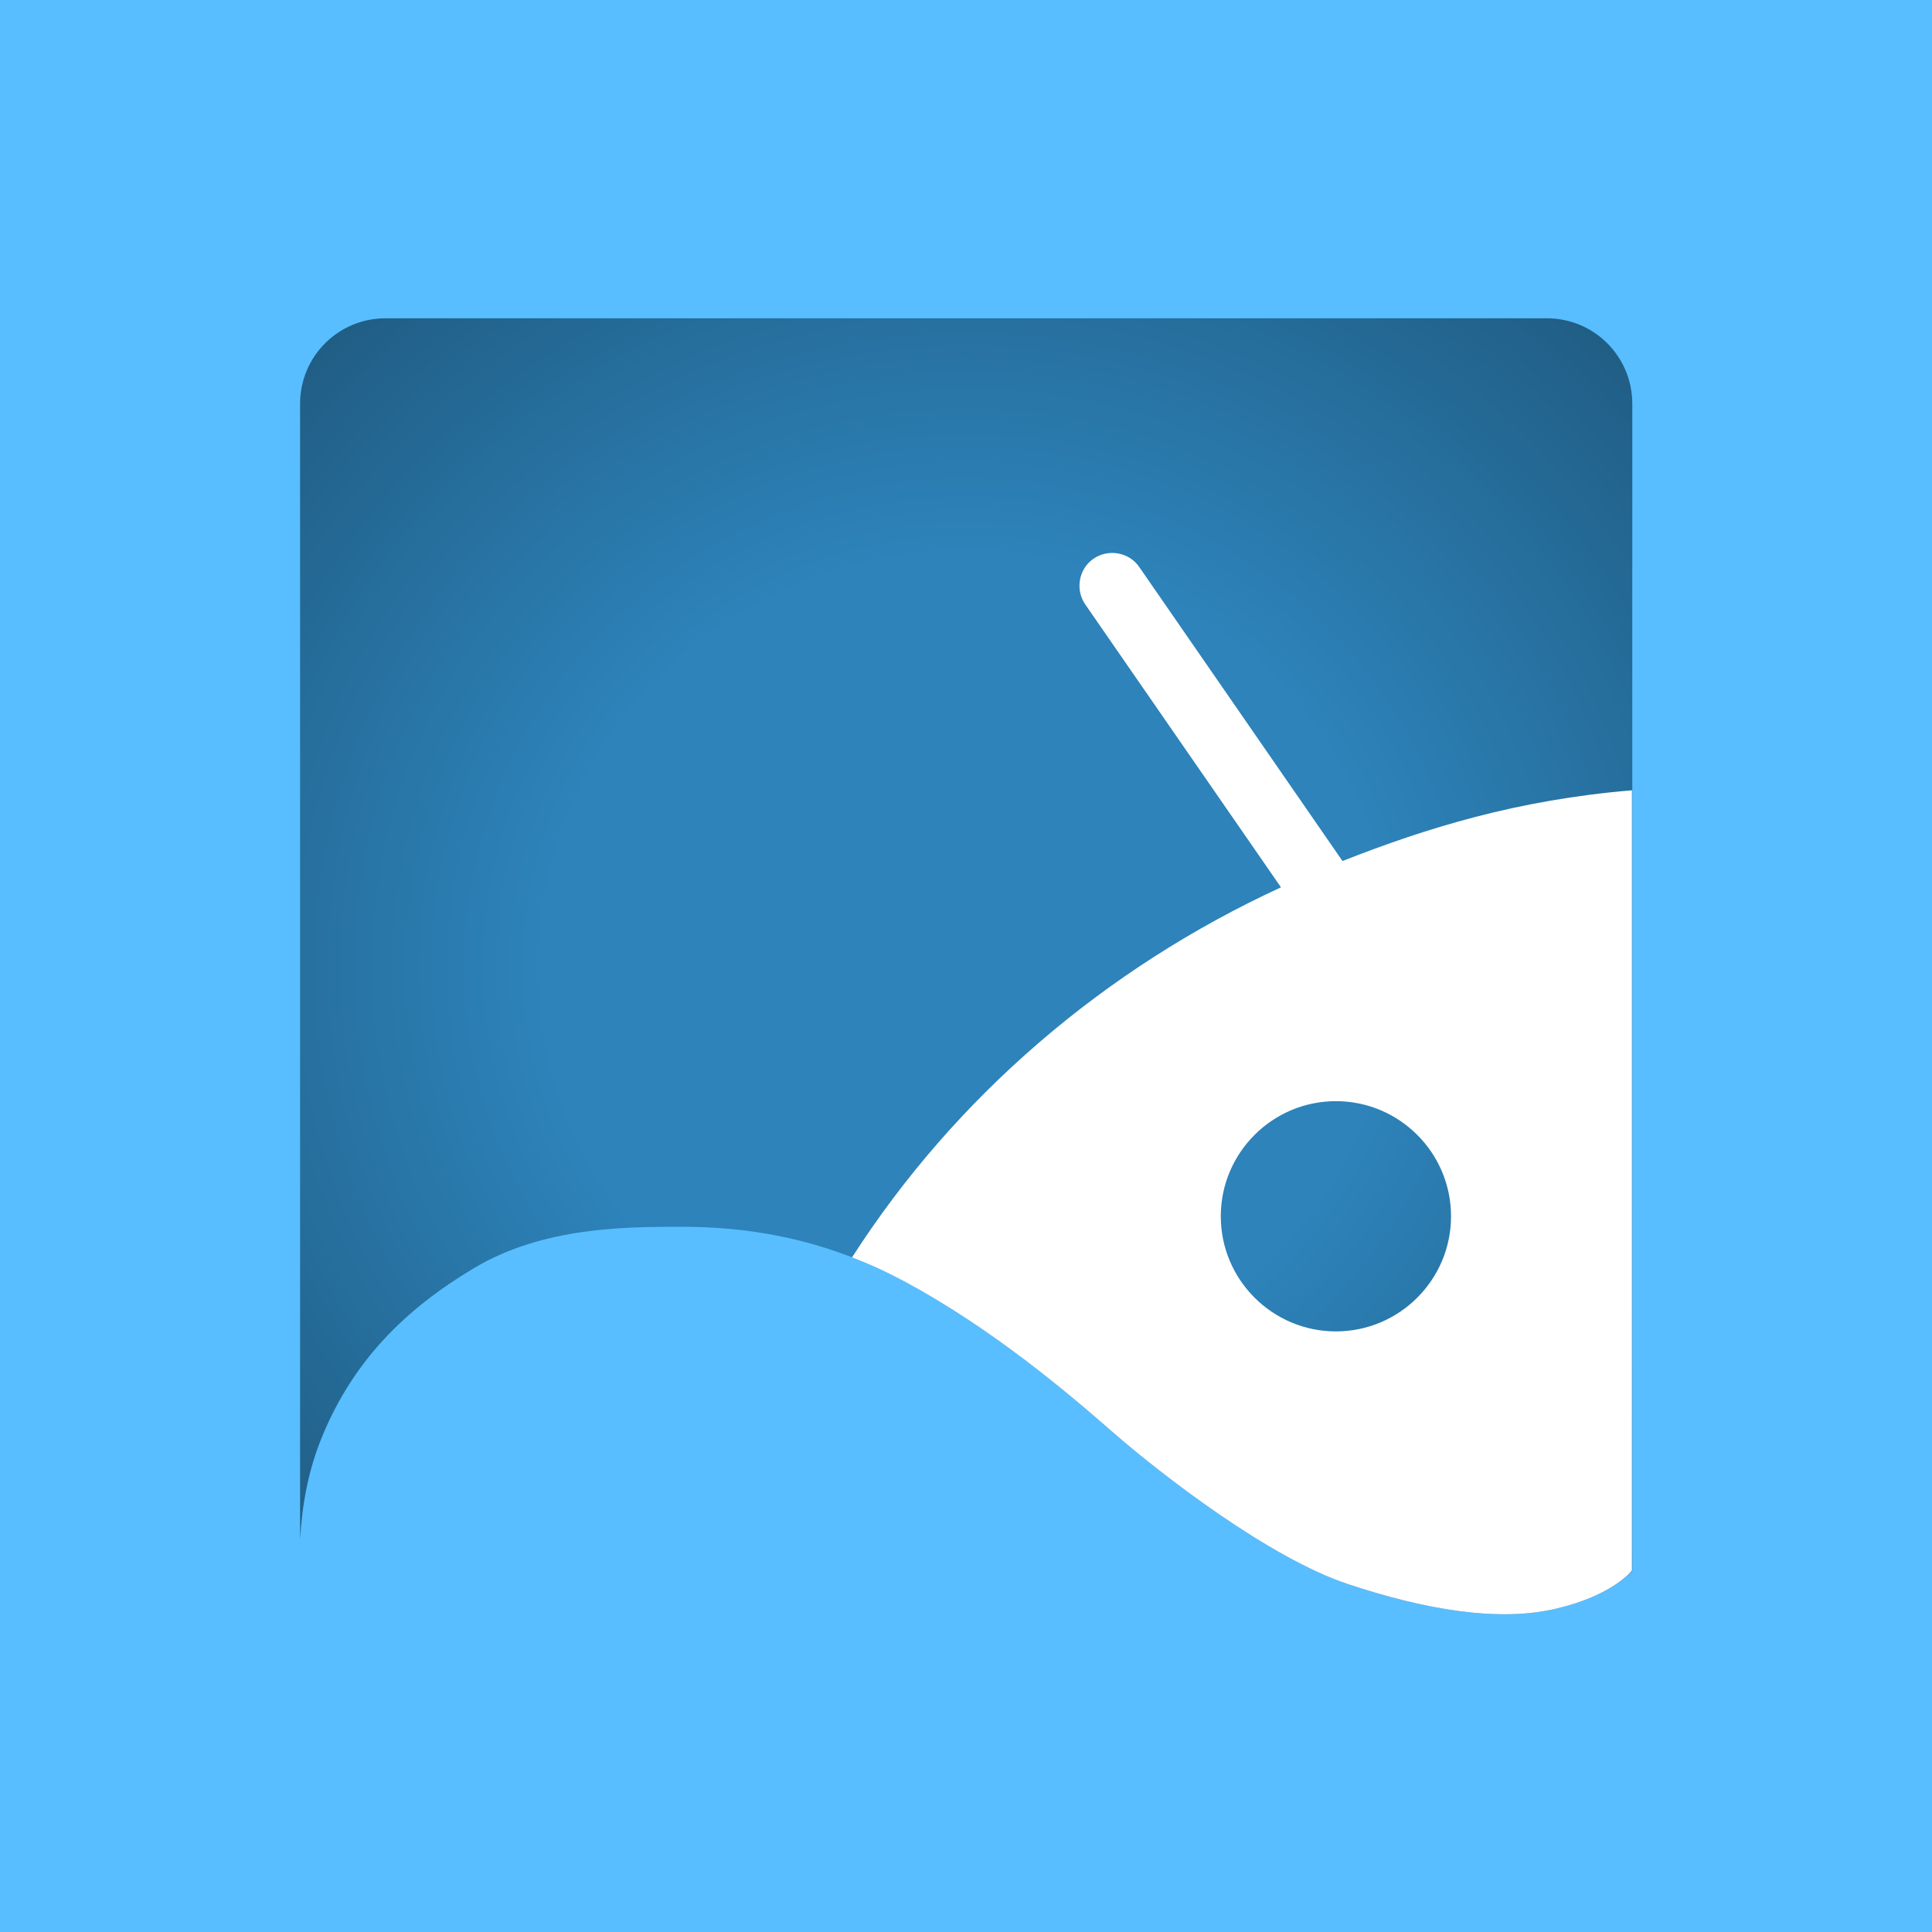 <?xml version="1.0" encoding="UTF-8" standalone="no"?>
<!-- Created with Inkscape (http://www.inkscape.org/) -->

<svg
   xmlns:dc="http://purl.org/dc/elements/1.1/"
   xmlns:cc="http://creativecommons.org/ns#"
   xmlns:rdf="http://www.w3.org/1999/02/22-rdf-syntax-ns#"
   xmlns:svg="http://www.w3.org/2000/svg"
   xmlns="http://www.w3.org/2000/svg"
   xmlns:xlink="http://www.w3.org/1999/xlink"
   xmlns:sodipodi="http://sodipodi.sourceforge.net/DTD/sodipodi-0.dtd"
   xmlns:inkscape="http://www.inkscape.org/namespaces/inkscape"
   width="512"
   height="512"
   viewBox="0 0 135.467 135.467"
   version="1.1"
   id="svg3728"
   inkscape:version="0.92.4 (5da689c313, 2019-01-14)"
   sodipodi:docname="google_play_store_2.svg"
   inkscape:export-filename="/home/kaloian/Documents/AppInspector/Adaptive/google_play_store_2.svg.png"
   inkscape:export-xdpi="96"
   inkscape:export-ydpi="96">
  <rect x="0" y="0" width="135.467" height="135.467" fill="#333333" stroke="none"/>
  <defs
     id="defs3722">
    <linearGradient
       inkscape:collect="always"
       id="linearGradient821">
      <stop
         style="stop-color:#2d83ba;stop-opacity:1;"
         offset="0"
         id="stop817" />
      <stop
         style="stop-color:#2d83ba;stop-opacity:1;"
         offset="0.2"
         id="stop819" />
      <stop
         style="stop-color:#000000;stop-opacity:1;"
         offset="1"
         id="stop821" />
    </linearGradient>
    <radialGradient
       inkscape:collect="always"
       xlink:href="#linearGradient821"
       id="radialGradient823"
       cx="19.099"
       cy="277.375"
       fx="19.099"
       fy="277.375"
       r="53"
       gradientTransform="matrix(3.556,0,0,3.459,55.02,-785.862)"
       gradientUnits="userSpaceOnUse" />
  </defs>
  <sodipodi:namedview
     id="base"
     pagecolor="#ffffff"
     bordercolor="#666666"
     borderopacity="1.0"
     inkscape:pageopacity="0.0"
     inkscape:pageshadow="2"
     inkscape:zoom="0.7"
     inkscape:cx="-58.086466"
     inkscape:cy="225.68657"
     inkscape:document-units="px"
     inkscape:current-layer="layer1"
     showgrid="false"
     inkscape:window-width="1511"
     inkscape:window-height="968"
     inkscape:window-x="158"
     inkscape:window-y="45"
     inkscape:window-maximized="0"
     units="px" />
  <g
     inkscape:label="Layer 1"
     inkscape:groupmode="layer"
     id="layer1"
     transform="translate(0,-161.533)">
    <g
       id="g6"
       transform="matrix(0.292,0,0,0.292,0,161.533)">
      <rect
         class="st0"
         width="464"
         height="464"
         id="rect4"
         x="0"
         y="0"
         style="fill:#58beff" />
    </g>
    <g
       id="g5200"
       transform="matrix(0.79,0,0,0.79,-29.367,92.185)">
      <path
         style="display:inline;fill:url(#radialGradient823);fill-opacity:1;stroke-width:0.292"
         id="path8"
         d="m 175.276,230.565 c -5.051,1.197 -11.561,0.117 -18.481,-2.19 -6.949,-2.306 -16.466,-9.664 -20.7,-13.342 -4.204,-3.679 -10.773,-9.255 -18.539,-13.459 -7.766,-4.204 -14.831,-4.905 -19.853,-4.905 -5.022,0 -12.32,0 -18.481,3.679 -6.16,3.679 -10.656,8.233 -13.401,14.802 -1.343,3.211 -1.839,6.306 -2.014,9.255 V 123.623 c 0,-4.204 3.387,-7.591 7.591,-7.591 H 174.459 c 4.204,0 7.591,3.387 7.591,7.591 v 103.585 c -0.029,0 -1.752,2.19 -6.773,3.357 z"
         class="st1"
         inkscape:connector-curvature="0" />
      <path
         inkscape:label="path10"
         style="display:inline;fill:#ffffff;stroke-width:0.292"
         id="path10"
         d="m 175.276,230.565 c -5.051,1.197 -11.561,0.117 -18.481,-2.19 -6.949,-2.306 -16.466,-9.664 -20.7,-13.342 -4.204,-3.679 -10.773,-9.255 -18.539,-13.459 -1.635,-0.876 -3.212,-1.606 -4.759,-2.19 9.167,-14.277 22.422,-25.634 38.071,-32.845 l -17.371,-25.108 c -0.905,-1.314 -0.584,-3.153 0.73,-4.058 1.314,-0.905 3.153,-0.584 4.058,0.73 l 18.043,26.101 c 7.416,-2.92 15.503,-5.43 25.692,-6.277 v 69.252 c 0,0.028 -1.723,2.219 -6.744,3.387 z m -19.532,-45.048 c -5.635,0 -10.218,4.584 -10.218,10.218 0,5.635 4.584,10.218 10.218,10.218 5.635,0 10.218,-4.584 10.218,-10.218 0,-5.635 -4.584,-10.218 -10.218,-10.218 z"
         class="st2"
         inkscape:connector-curvature="0" />
    </g>
  </g>
</svg>
